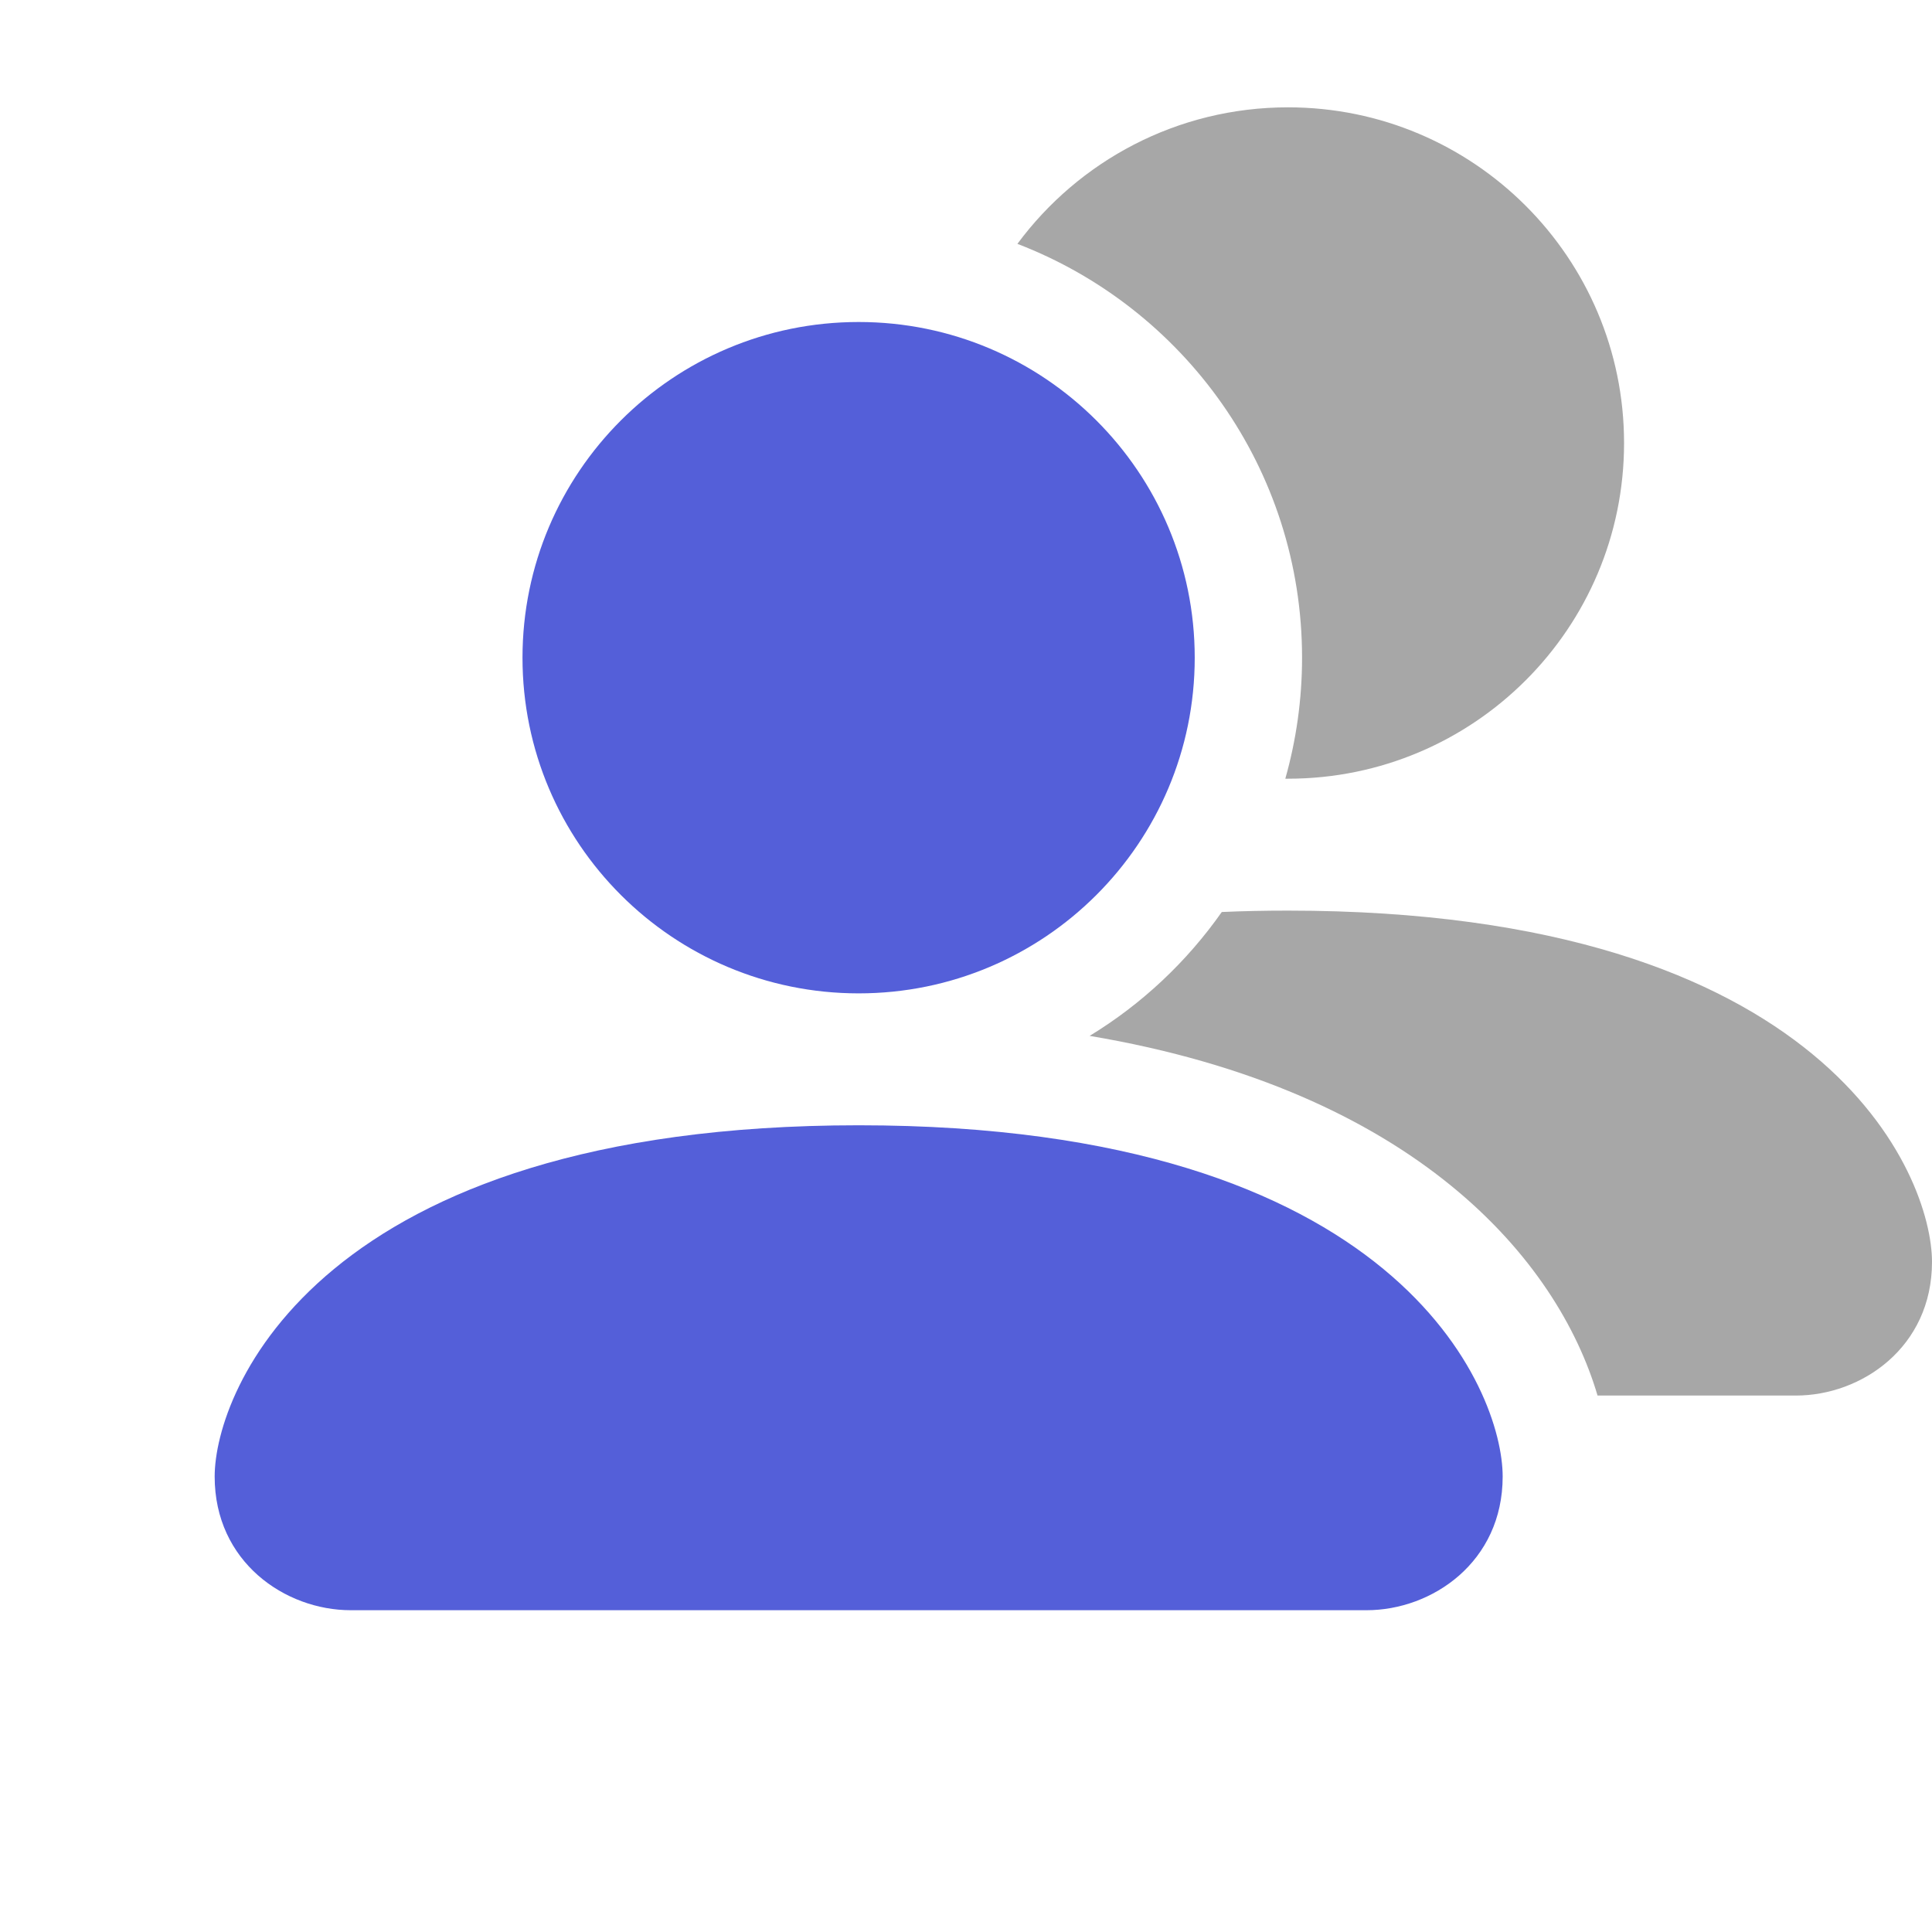 <svg width="18" height="18" viewBox="0 0 18 18" fill="none" xmlns="http://www.w3.org/2000/svg">
<path opacity="0.4" fill-rule="evenodd" clip-rule="evenodd" d="M15.131 4.128C15.131 5.855 13.729 7.255 12 7.255C11.991 7.255 11.983 7.255 11.975 7.255C12.076 6.897 12.131 6.519 12.131 6.128C12.131 4.368 11.029 2.867 9.479 2.272C10.049 1.501 10.966 1 12 1C13.729 1 15.131 2.401 15.131 4.128ZM14.884 13.002H16.732C17.344 13.002 18 12.552 18 11.757C18 10.962 17.034 8.484 12 8.484H12C11.787 8.484 11.582 8.488 11.383 8.497C11.057 8.961 10.638 9.355 10.152 9.651C13.186 10.162 14.511 11.738 14.884 13.002Z" fill="#252525"/>
<path fill-rule="evenodd" clip-rule="evenodd" d="M8 9.255C9.729 9.255 11.131 7.855 11.131 6.128C11.131 4.401 9.729 3 8 3C6.27 3 4.868 4.401 4.868 6.128C4.868 7.855 6.27 9.255 8 9.255ZM2 13.757C2 12.962 2.967 10.484 8 10.484H8C13.034 10.484 14.001 12.962 14 13.757C14 14.552 13.344 15.002 12.732 15.002H3.268C2.656 15.002 2 14.552 2 13.757Z" fill="#545FD9"/>
</svg>
